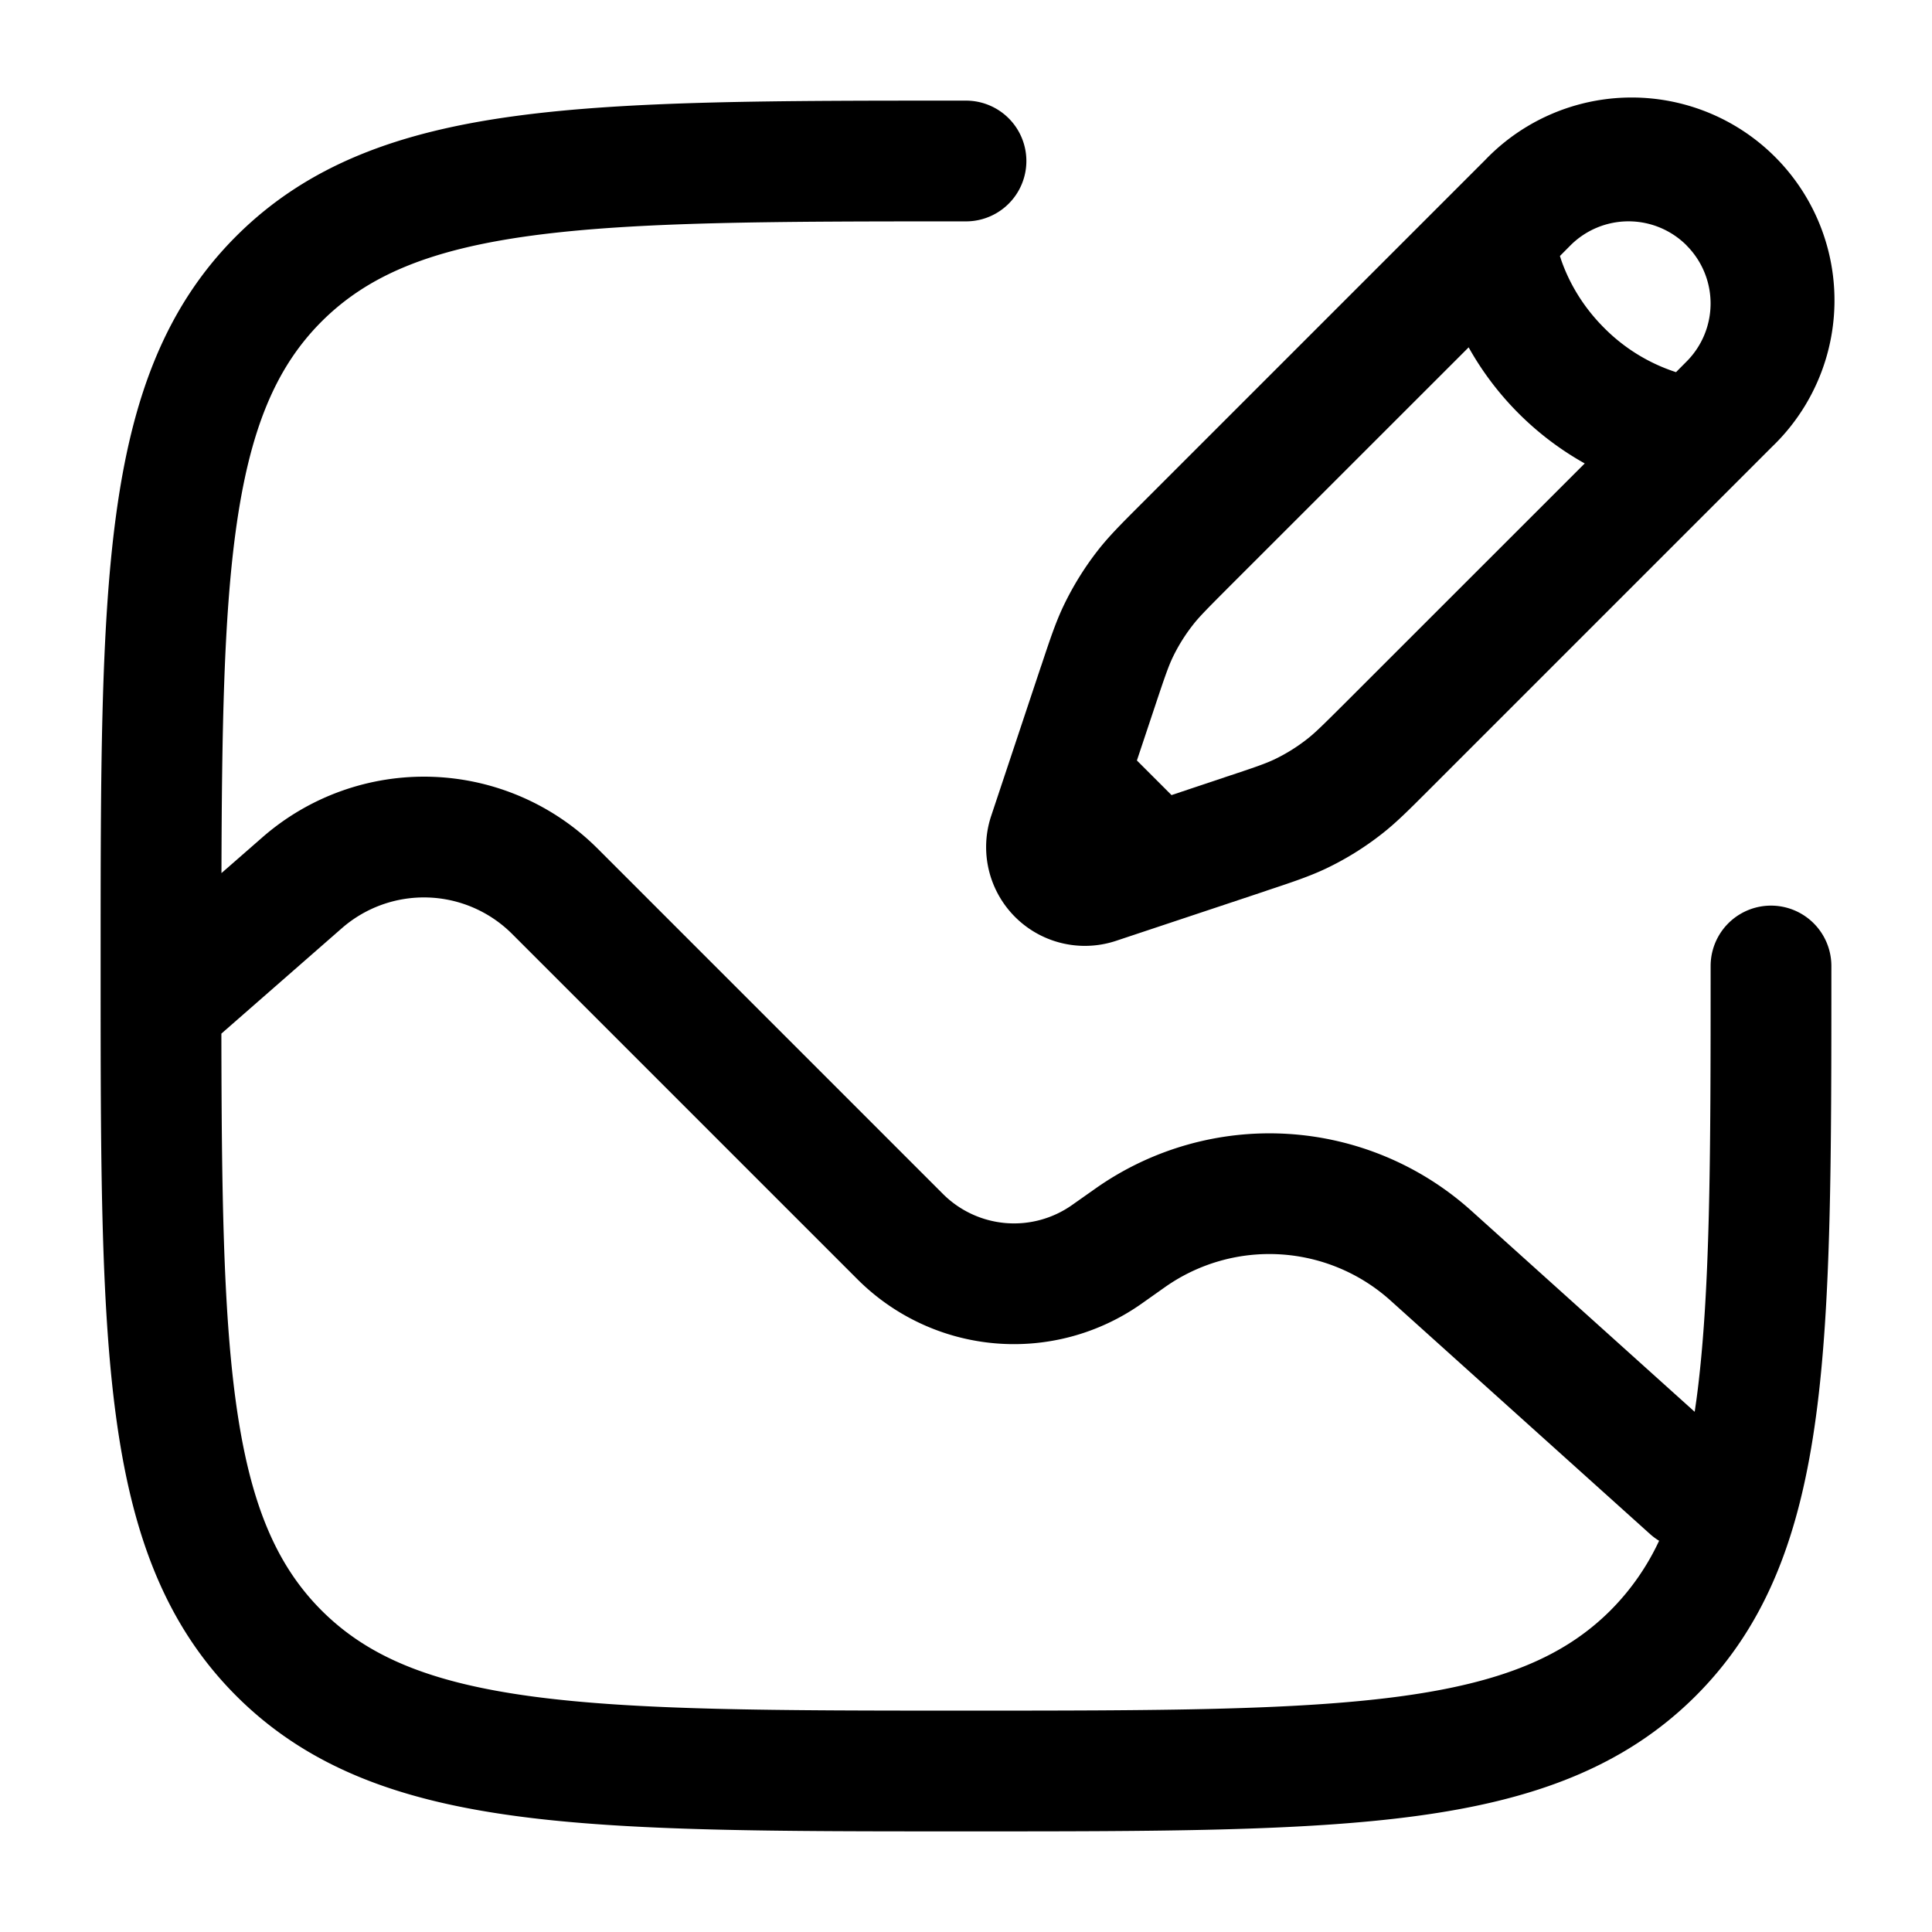 <svg xmlns="http://www.w3.org/2000/svg" width="1em" height="1em" viewBox="0 0 24 24"><g fill="currentColor" fill-rule="evenodd" clip-rule="evenodd"><path d="M18.449 1.988a2.52 2.52 0 1 1 3.563 3.563L17.76 9.803l-.03.03c-.23.23-.391.392-.572.532a3.701 3.701 0 0 1-.683.423c-.206.098-.422.17-.732.273a4.803 4.803 0 0 1-.04.014l-1.838.612a1.227 1.227 0 0 1-1.552-1.552l.612-1.838a5.33 5.33 0 0 1 .014-.04c.103-.31.175-.526.273-.732c.116-.242.258-.472.423-.684c.14-.18.301-.34.532-.571l.03-.03zm2.502 1.06a1.02 1.02 0 0 0-1.442 0l-.131.132l.016.05c.082.236.238.548.533.843a2.224 2.224 0 0 0 .893.55l.131-.132a1.02 1.02 0 0 0 0-1.442m-1.265 2.708a3.754 3.754 0 0 1-1.442-1.442L15.258 7.3c-.272.273-.364.366-.44.464a2.195 2.195 0 0 0-.252.406c-.053.113-.096.236-.218.602l-.225.675l.43.43l.675-.226c.366-.121.489-.164.602-.217a2.2 2.2 0 0 0 .406-.252c.098-.076.191-.168.464-.44z"/><path d="M12 1.25h-.057c-2.309 0-4.118 0-5.53.19c-1.444.194-2.584.6-3.479 1.494c-.895.895-1.3 2.035-1.494 3.48c-.19 1.411-.19 3.22-.19 5.529v.114c0 2.309 0 4.118.19 5.53c.194 1.444.6 2.584 1.494 3.479c.895.895 2.035 1.3 3.48 1.494c1.411.19 3.22.19 5.529.19h.114c2.309 0 4.118 0 5.53-.19c1.444-.194 2.584-.6 3.479-1.494c.895-.895 1.3-2.035 1.494-3.48c.19-1.411.19-3.22.19-5.529V12a.75.75 0 0 0-1.5 0c0 2.378-.002 4.086-.176 5.386l-.022.152l-2.774-2.497a3.75 3.75 0 0 0-4.665-.28l-.298.21a1.25 1.25 0 0 1-1.602-.14l-4.29-4.29a3.05 3.05 0 0 0-4.165-.138l-.507.443c.005-1.792.03-3.153.175-4.232c.172-1.279.5-2.05 1.069-2.62c.57-.569 1.34-.896 2.619-1.068c1.3-.174 3.008-.176 5.386-.176a.75.75 0 0 0 0-1.5M2.926 17.386c.172 1.279.5 2.05 1.069 2.62c.57.569 1.34.896 2.619 1.068c1.3.174 3.008.176 5.386.176s4.086-.002 5.386-.176c1.279-.172 2.05-.5 2.62-1.069a3.04 3.04 0 0 0 .604-.865a.755.755 0 0 1-.112-.083l-3.223-2.9a2.25 2.25 0 0 0-2.8-.17l-.297.21a2.75 2.75 0 0 1-3.526-.305l-4.29-4.29a1.55 1.55 0 0 0-2.117-.07L2.75 12.84c.003 1.948.023 3.405.176 4.546"/></g></svg>